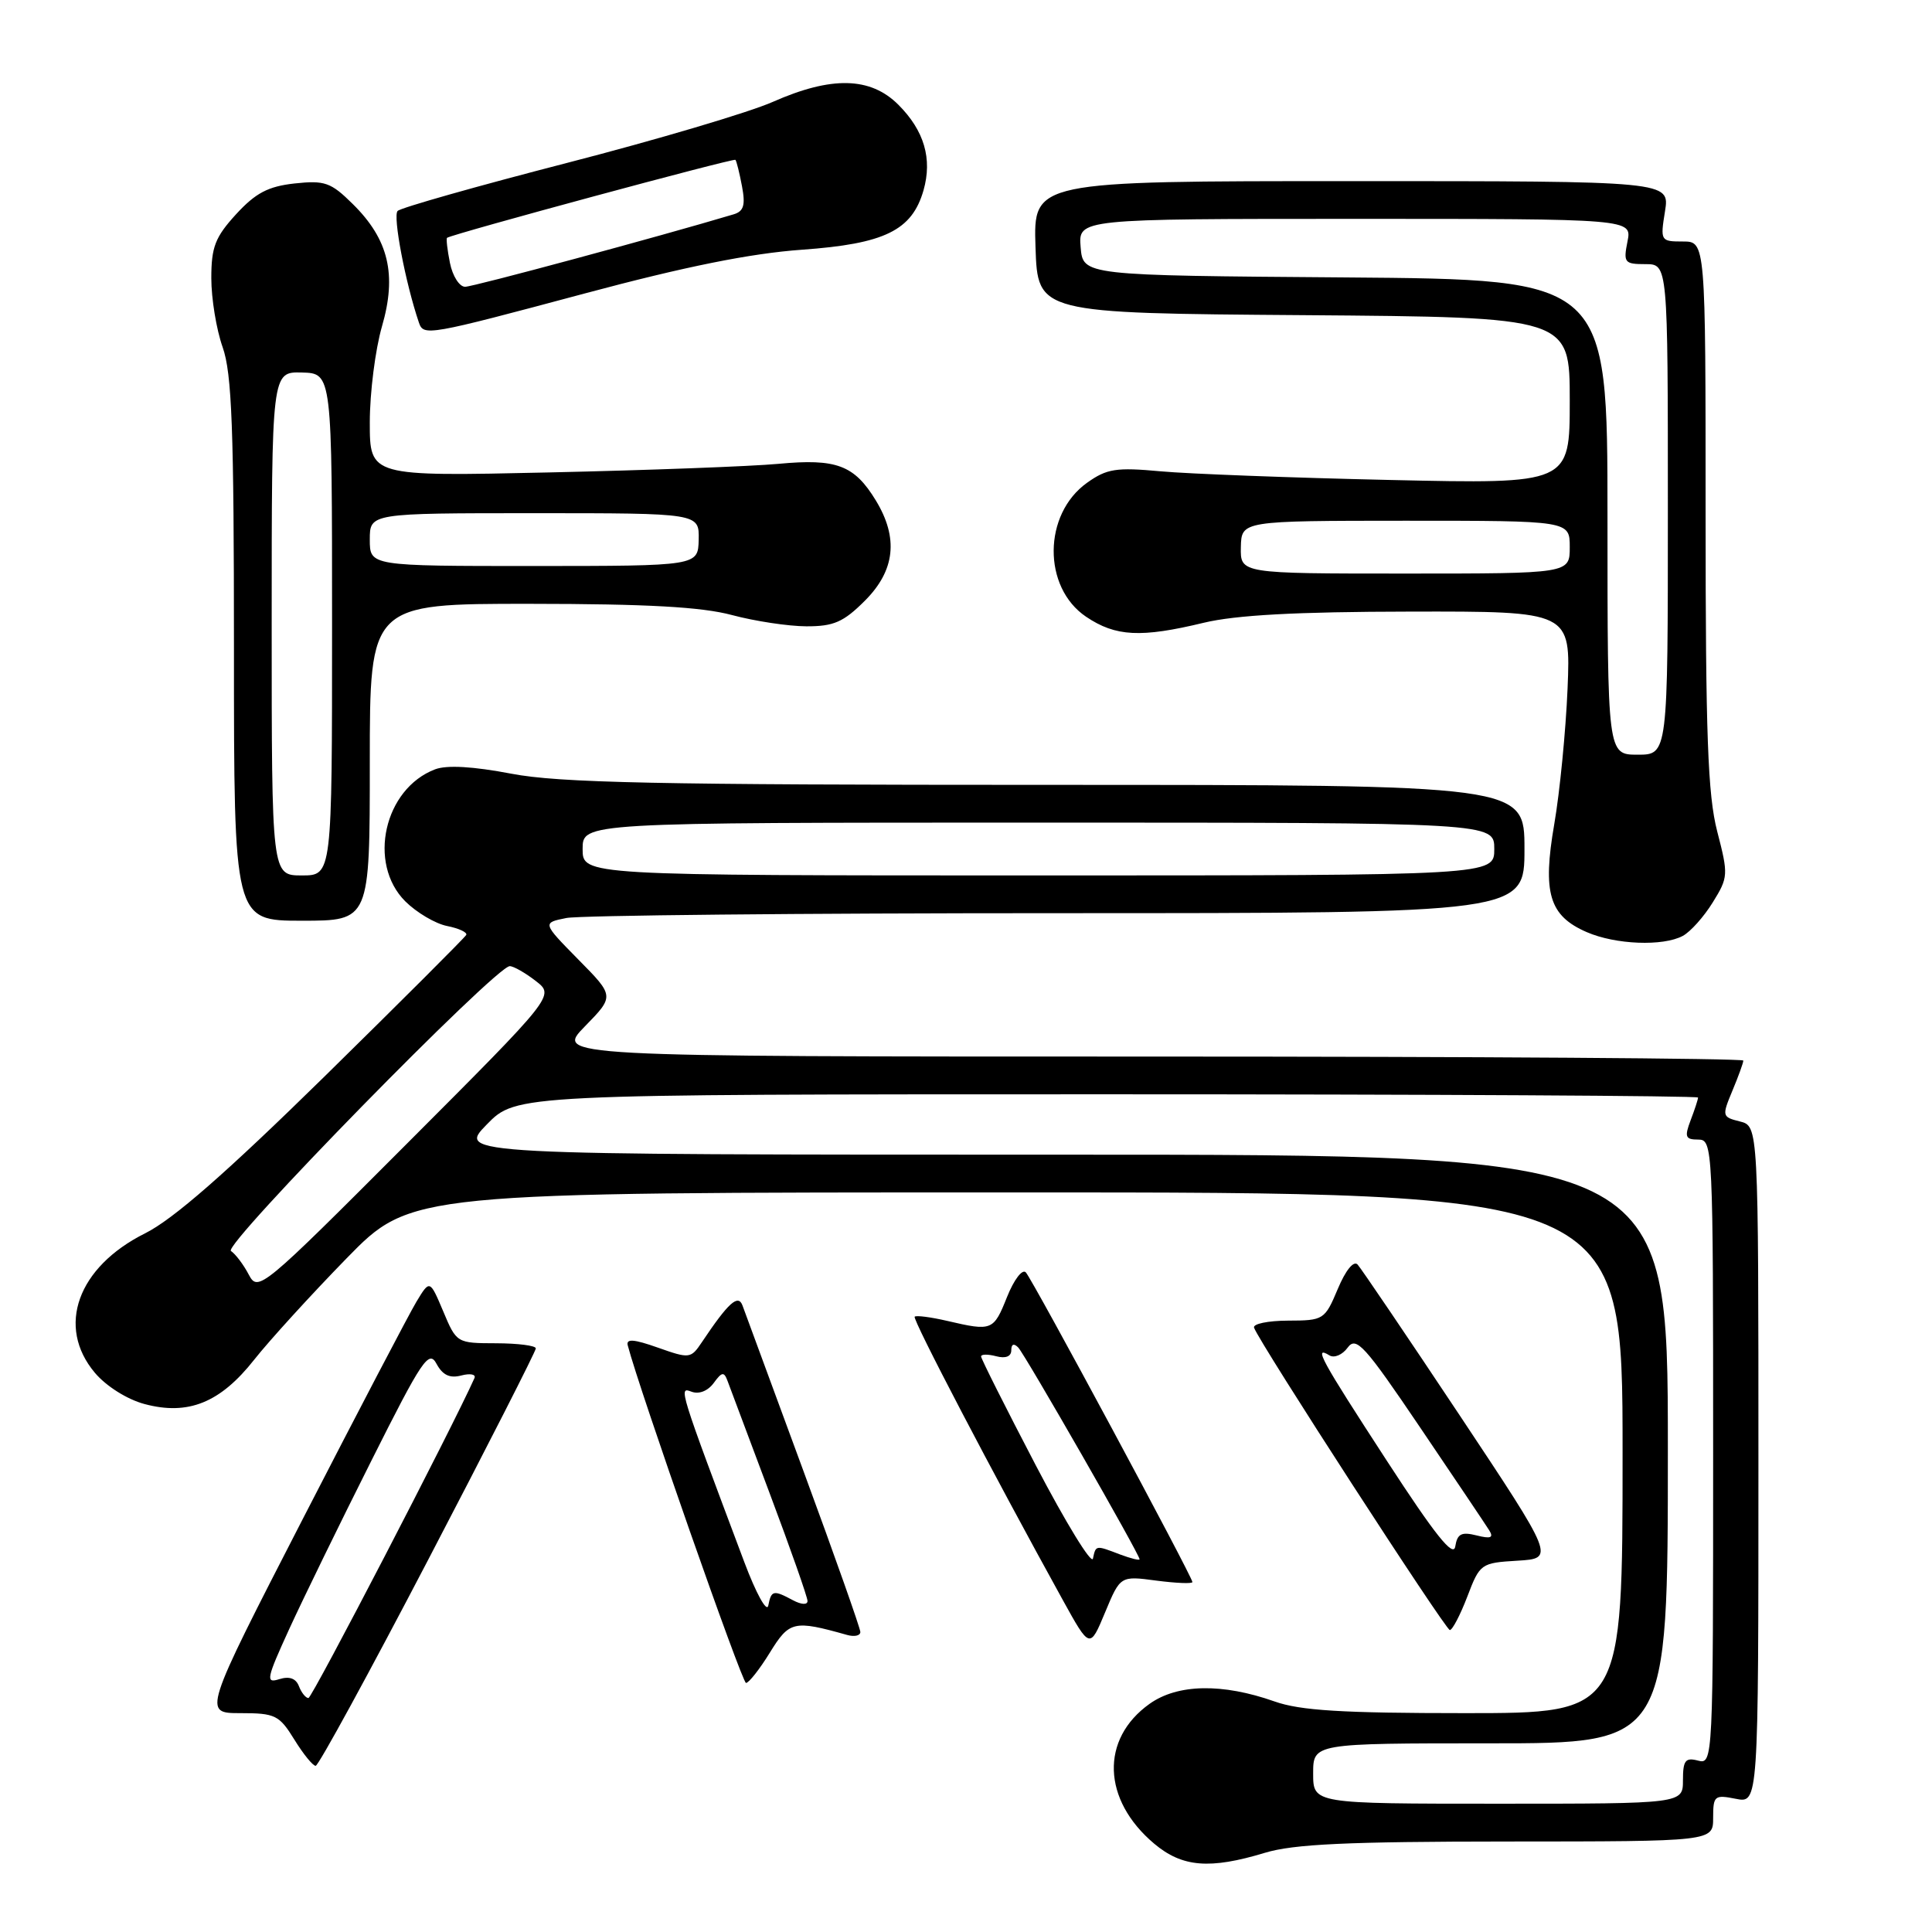 <?xml version="1.0" encoding="UTF-8" standalone="no"?>
<!DOCTYPE svg PUBLIC "-//W3C//DTD SVG 1.1//EN" "http://www.w3.org/Graphics/SVG/1.1/DTD/svg11.dtd" >
<svg xmlns="http://www.w3.org/2000/svg" xmlns:xlink="http://www.w3.org/1999/xlink" version="1.1" viewBox="0 0 256 256">
 <g >
 <path fill="currentColor"
d=" M 167.59 245.51 C 171.42 244.35 178.50 244.02 199.75 244.01 C 227.00 244.00 227.00 244.00 227.00 240.88 C 227.00 237.94 227.18 237.79 230.00 238.35 C 233.00 238.95 233.00 238.95 233.00 194.08 C 233.00 149.22 233.00 149.22 230.55 148.60 C 228.18 148.01 228.15 147.89 229.55 144.53 C 230.35 142.62 231.00 140.82 231.00 140.53 C 231.00 140.24 195.58 140.00 152.30 140.00 C 73.59 140.00 73.59 140.00 77.50 136.00 C 81.42 131.99 81.42 131.99 76.63 127.14 C 71.85 122.28 71.85 122.28 75.05 121.64 C 76.81 121.29 106.09 121.00 140.12 121.00 C 202.00 121.00 202.00 121.00 202.00 112.50 C 202.00 104.00 202.00 104.00 138.75 104.00 C 87.05 104.00 74.09 103.73 67.76 102.52 C 62.68 101.55 59.21 101.35 57.65 101.94 C 50.90 104.51 48.67 114.40 53.70 119.43 C 55.19 120.91 57.68 122.39 59.24 122.70 C 60.80 123.01 61.94 123.54 61.78 123.88 C 61.61 124.22 53.15 132.67 42.99 142.65 C 29.97 155.42 22.94 161.58 19.21 163.43 C 10.27 167.90 7.43 175.79 12.57 181.90 C 14.06 183.67 16.83 185.42 19.14 186.04 C 24.92 187.59 29.18 185.88 33.68 180.17 C 35.71 177.60 41.22 171.56 45.91 166.75 C 54.46 158.00 54.46 158.00 134.73 158.00 C 215.00 158.00 215.00 158.00 215.00 192.50 C 215.00 227.00 215.00 227.00 194.13 227.00 C 177.84 227.00 172.29 226.66 168.88 225.45 C 161.96 223.01 156.04 223.12 152.32 225.77 C 145.78 230.43 146.04 238.49 152.94 244.30 C 156.65 247.42 160.30 247.72 167.59 245.51 Z  M 56.75 206.65 C 64.59 191.63 71.00 179.04 71.00 178.67 C 71.00 178.30 68.64 178.00 65.75 177.99 C 60.53 177.98 60.49 177.96 58.73 173.76 C 56.95 169.55 56.95 169.55 55.16 172.52 C 54.18 174.16 47.41 187.09 40.13 201.25 C 26.89 227.00 26.89 227.00 31.86 227.00 C 36.47 227.00 37.00 227.26 39.00 230.50 C 40.19 232.43 41.46 233.99 41.83 233.98 C 42.20 233.97 48.91 221.67 56.75 206.65 Z  M 102.01 218.98 C 104.60 214.78 105.18 214.65 112.25 216.64 C 113.21 216.91 114.00 216.74 114.00 216.25 C 114.00 215.77 110.61 206.18 106.47 194.94 C 102.33 183.70 98.69 173.82 98.39 173.00 C 97.82 171.42 96.52 172.59 93.00 177.85 C 91.54 180.03 91.37 180.05 87.18 178.57 C 83.99 177.44 82.94 177.36 83.18 178.27 C 84.69 184.08 98.32 223.00 98.85 223.00 C 99.22 223.00 100.65 221.19 102.01 218.98 Z  M 153.23 209.44 C 155.85 209.78 158.00 209.87 158.00 209.63 C 158.00 208.93 136.84 169.59 135.93 168.60 C 135.47 168.10 134.36 169.55 133.44 171.85 C 131.65 176.33 131.46 176.41 125.53 175.03 C 123.34 174.52 121.39 174.27 121.20 174.47 C 120.87 174.80 131.58 195.27 140.82 212.00 C 144.41 218.50 144.41 218.50 146.43 213.65 C 148.45 208.80 148.45 208.80 153.23 209.44 Z  M 194.43 211.55 C 196.09 207.19 196.23 207.09 201.07 206.80 C 206.02 206.50 206.02 206.50 193.39 187.50 C 186.44 177.05 180.36 168.08 179.89 167.56 C 179.37 167.00 178.30 168.31 177.26 170.80 C 175.54 174.88 175.39 174.98 170.67 174.99 C 168.01 175.00 165.98 175.42 166.17 175.93 C 166.87 177.91 191.53 215.97 192.11 215.99 C 192.45 215.99 193.49 214.00 194.43 211.55 Z  M 222.98 124.01 C 223.99 123.47 225.78 121.47 226.95 119.57 C 229.01 116.25 229.03 115.91 227.54 110.17 C 226.29 105.33 226.00 97.41 226.00 68.11 C 226.00 32.00 226.00 32.00 222.99 32.00 C 220.03 32.00 219.99 31.92 220.62 28.00 C 221.26 24.00 221.26 24.00 179.09 24.00 C 136.92 24.00 136.92 24.00 137.21 32.75 C 137.50 41.50 137.50 41.50 172.75 41.76 C 208.00 42.03 208.00 42.03 208.00 53.08 C 208.00 64.13 208.00 64.13 184.25 63.60 C 171.19 63.31 157.47 62.79 153.77 62.45 C 147.90 61.91 146.66 62.10 144.04 63.97 C 138.20 68.13 138.13 77.82 143.91 81.72 C 147.83 84.36 151.17 84.53 159.50 82.52 C 163.74 81.50 171.74 81.06 186.81 81.04 C 208.13 81.00 208.13 81.00 207.71 91.25 C 207.47 96.89 206.68 104.96 205.95 109.19 C 204.37 118.33 205.27 121.35 210.25 123.51 C 214.06 125.17 220.36 125.42 222.98 124.01 Z  M 49.00 101.00 C 49.00 80.00 49.00 80.00 70.25 80.01 C 85.80 80.02 92.97 80.42 97.00 81.50 C 100.03 82.31 104.46 82.98 106.85 82.99 C 110.47 83.00 111.77 82.43 114.60 79.60 C 118.61 75.59 119.08 71.28 116.05 66.31 C 113.20 61.63 110.84 60.74 103.16 61.46 C 99.50 61.80 85.81 62.31 72.75 62.60 C 49.00 63.13 49.00 63.13 49.00 55.97 C 49.00 52.03 49.73 46.31 50.61 43.26 C 52.61 36.38 51.50 31.72 46.74 27.03 C 43.84 24.16 43.03 23.88 39.03 24.31 C 35.52 24.70 33.87 25.57 31.28 28.39 C 28.51 31.42 28.00 32.73 28.00 36.86 C 28.00 39.55 28.67 43.66 29.50 46.00 C 30.73 49.48 31.00 56.79 31.00 86.13 C 31.00 122.00 31.00 122.00 40.00 122.00 C 49.00 122.00 49.00 122.00 49.00 101.00 Z  M 77.50 38.88 C 90.79 35.32 99.43 33.58 106.25 33.09 C 117.22 32.31 120.84 30.54 122.37 25.22 C 123.56 21.04 122.47 17.31 119.03 13.87 C 115.33 10.18 110.18 10.06 102.40 13.50 C 99.29 14.88 87.02 18.52 75.12 21.59 C 63.23 24.66 53.13 27.52 52.69 27.95 C 52.02 28.58 53.73 37.52 55.51 42.75 C 56.13 44.55 56.62 44.47 77.50 38.88 Z  M 174.00 235.00 C 174.00 231.00 174.00 231.00 197.50 231.00 C 221.00 231.00 221.00 231.00 221.00 192.00 C 221.00 153.00 221.00 153.00 140.80 153.00 C 60.59 153.00 60.59 153.00 64.50 149.00 C 68.41 145.00 68.41 145.00 146.70 145.00 C 189.77 145.00 225.00 145.20 225.00 145.43 C 225.00 145.67 224.56 147.02 224.02 148.43 C 223.18 150.65 223.32 151.00 225.02 151.00 C 226.96 151.00 227.00 151.84 227.00 192.41 C 227.00 233.32 226.98 233.81 225.00 233.29 C 223.32 232.85 223.00 233.26 223.00 235.88 C 223.00 239.00 223.00 239.00 198.50 239.00 C 174.00 239.00 174.00 239.00 174.00 235.00 Z  M 32.96 168.89 C 32.27 167.57 31.21 166.17 30.60 165.76 C 29.47 165.01 65.73 127.98 67.55 128.02 C 68.07 128.03 69.62 128.92 71.00 129.99 C 73.50 131.93 73.50 131.93 53.86 151.60 C 34.65 170.85 34.19 171.22 32.96 168.89 Z  M 77.20 112.50 C 77.20 109.00 77.20 109.00 137.60 109.00 C 198.00 109.00 198.00 109.00 198.00 112.50 C 198.00 116.00 198.00 116.00 137.60 116.00 C 77.20 116.00 77.20 116.00 77.20 112.50 Z  M 39.61 223.43 C 39.21 222.39 38.34 222.08 37.00 222.50 C 35.17 223.08 35.30 222.47 38.34 215.82 C 40.19 211.79 45.08 201.77 49.21 193.55 C 55.93 180.15 56.83 178.82 57.84 180.71 C 58.65 182.21 59.60 182.66 61.12 182.26 C 62.30 181.95 63.09 182.10 62.87 182.60 C 60.00 189.05 41.35 225.00 40.87 225.00 C 40.51 225.00 39.94 224.29 39.61 223.43 Z  M 98.63 207.00 C 89.93 183.84 89.90 183.75 91.61 184.40 C 92.60 184.78 93.77 184.33 94.56 183.27 C 95.66 181.76 95.94 181.72 96.41 183.00 C 96.71 183.82 99.22 190.51 101.98 197.86 C 104.74 205.21 107.00 211.63 107.00 212.14 C 107.00 212.68 106.18 212.63 105.07 212.04 C 102.48 210.65 102.20 210.71 101.80 212.75 C 101.60 213.71 100.18 211.12 98.63 207.00 Z  M 137.25 194.17 C 133.26 186.53 130.00 180.04 130.00 179.74 C 130.00 179.43 130.90 179.42 132.00 179.71 C 133.25 180.04 134.00 179.74 134.00 178.92 C 134.00 178.09 134.34 177.96 134.92 178.55 C 135.83 179.50 151.00 205.96 151.00 206.61 C 151.00 206.80 149.85 206.51 148.43 205.98 C 145.16 204.73 145.21 204.72 144.82 206.52 C 144.65 207.36 141.24 201.80 137.25 194.17 Z  M 183.75 193.54 C 174.99 180.07 174.00 178.27 176.15 179.59 C 176.79 179.99 177.88 179.52 178.57 178.57 C 179.70 177.03 180.79 178.22 188.17 189.14 C 192.75 195.91 196.87 202.04 197.32 202.76 C 197.95 203.76 197.55 203.93 195.65 203.45 C 193.65 202.95 193.10 203.23 192.83 204.91 C 192.59 206.44 190.16 203.40 183.75 193.54 Z  M 213.00 68.51 C 213.00 37.03 213.00 37.03 178.25 36.76 C 143.50 36.50 143.50 36.50 143.19 32.75 C 142.88 29.00 142.88 29.00 179.56 29.00 C 216.25 29.00 216.25 29.00 215.65 32.00 C 215.09 34.80 215.25 35.00 218.03 35.00 C 221.00 35.00 221.00 35.00 221.00 67.50 C 221.00 100.00 221.00 100.00 217.00 100.00 C 213.00 100.00 213.00 100.00 213.00 68.51 Z  M 164.42 72.50 C 164.50 69.01 164.50 69.01 186.25 69.00 C 208.00 69.00 208.00 69.00 208.00 72.50 C 208.00 76.00 208.00 76.00 186.17 76.00 C 164.35 76.00 164.35 76.00 164.42 72.50 Z  M 36.00 82.63 C 36.00 49.26 36.00 49.26 40.00 49.36 C 44.00 49.47 44.00 49.47 44.00 82.73 C 44.00 116.00 44.00 116.00 40.00 116.00 C 36.00 116.00 36.00 116.00 36.00 82.63 Z  M 49.00 71.50 C 49.00 68.00 49.00 68.00 70.83 68.00 C 92.65 68.00 92.65 68.00 92.58 71.50 C 92.50 74.99 92.50 74.99 70.75 75.00 C 49.00 75.00 49.00 75.00 49.00 71.50 Z  M 59.62 34.84 C 59.27 33.10 59.10 31.60 59.24 31.51 C 60.07 30.97 97.24 20.92 97.45 21.18 C 97.60 21.36 97.99 22.94 98.32 24.69 C 98.79 27.18 98.55 28.00 97.21 28.40 C 87.46 31.32 62.71 38.00 61.63 38.00 C 60.87 38.00 59.97 36.58 59.62 34.84 Z "/>
</g>
</svg>